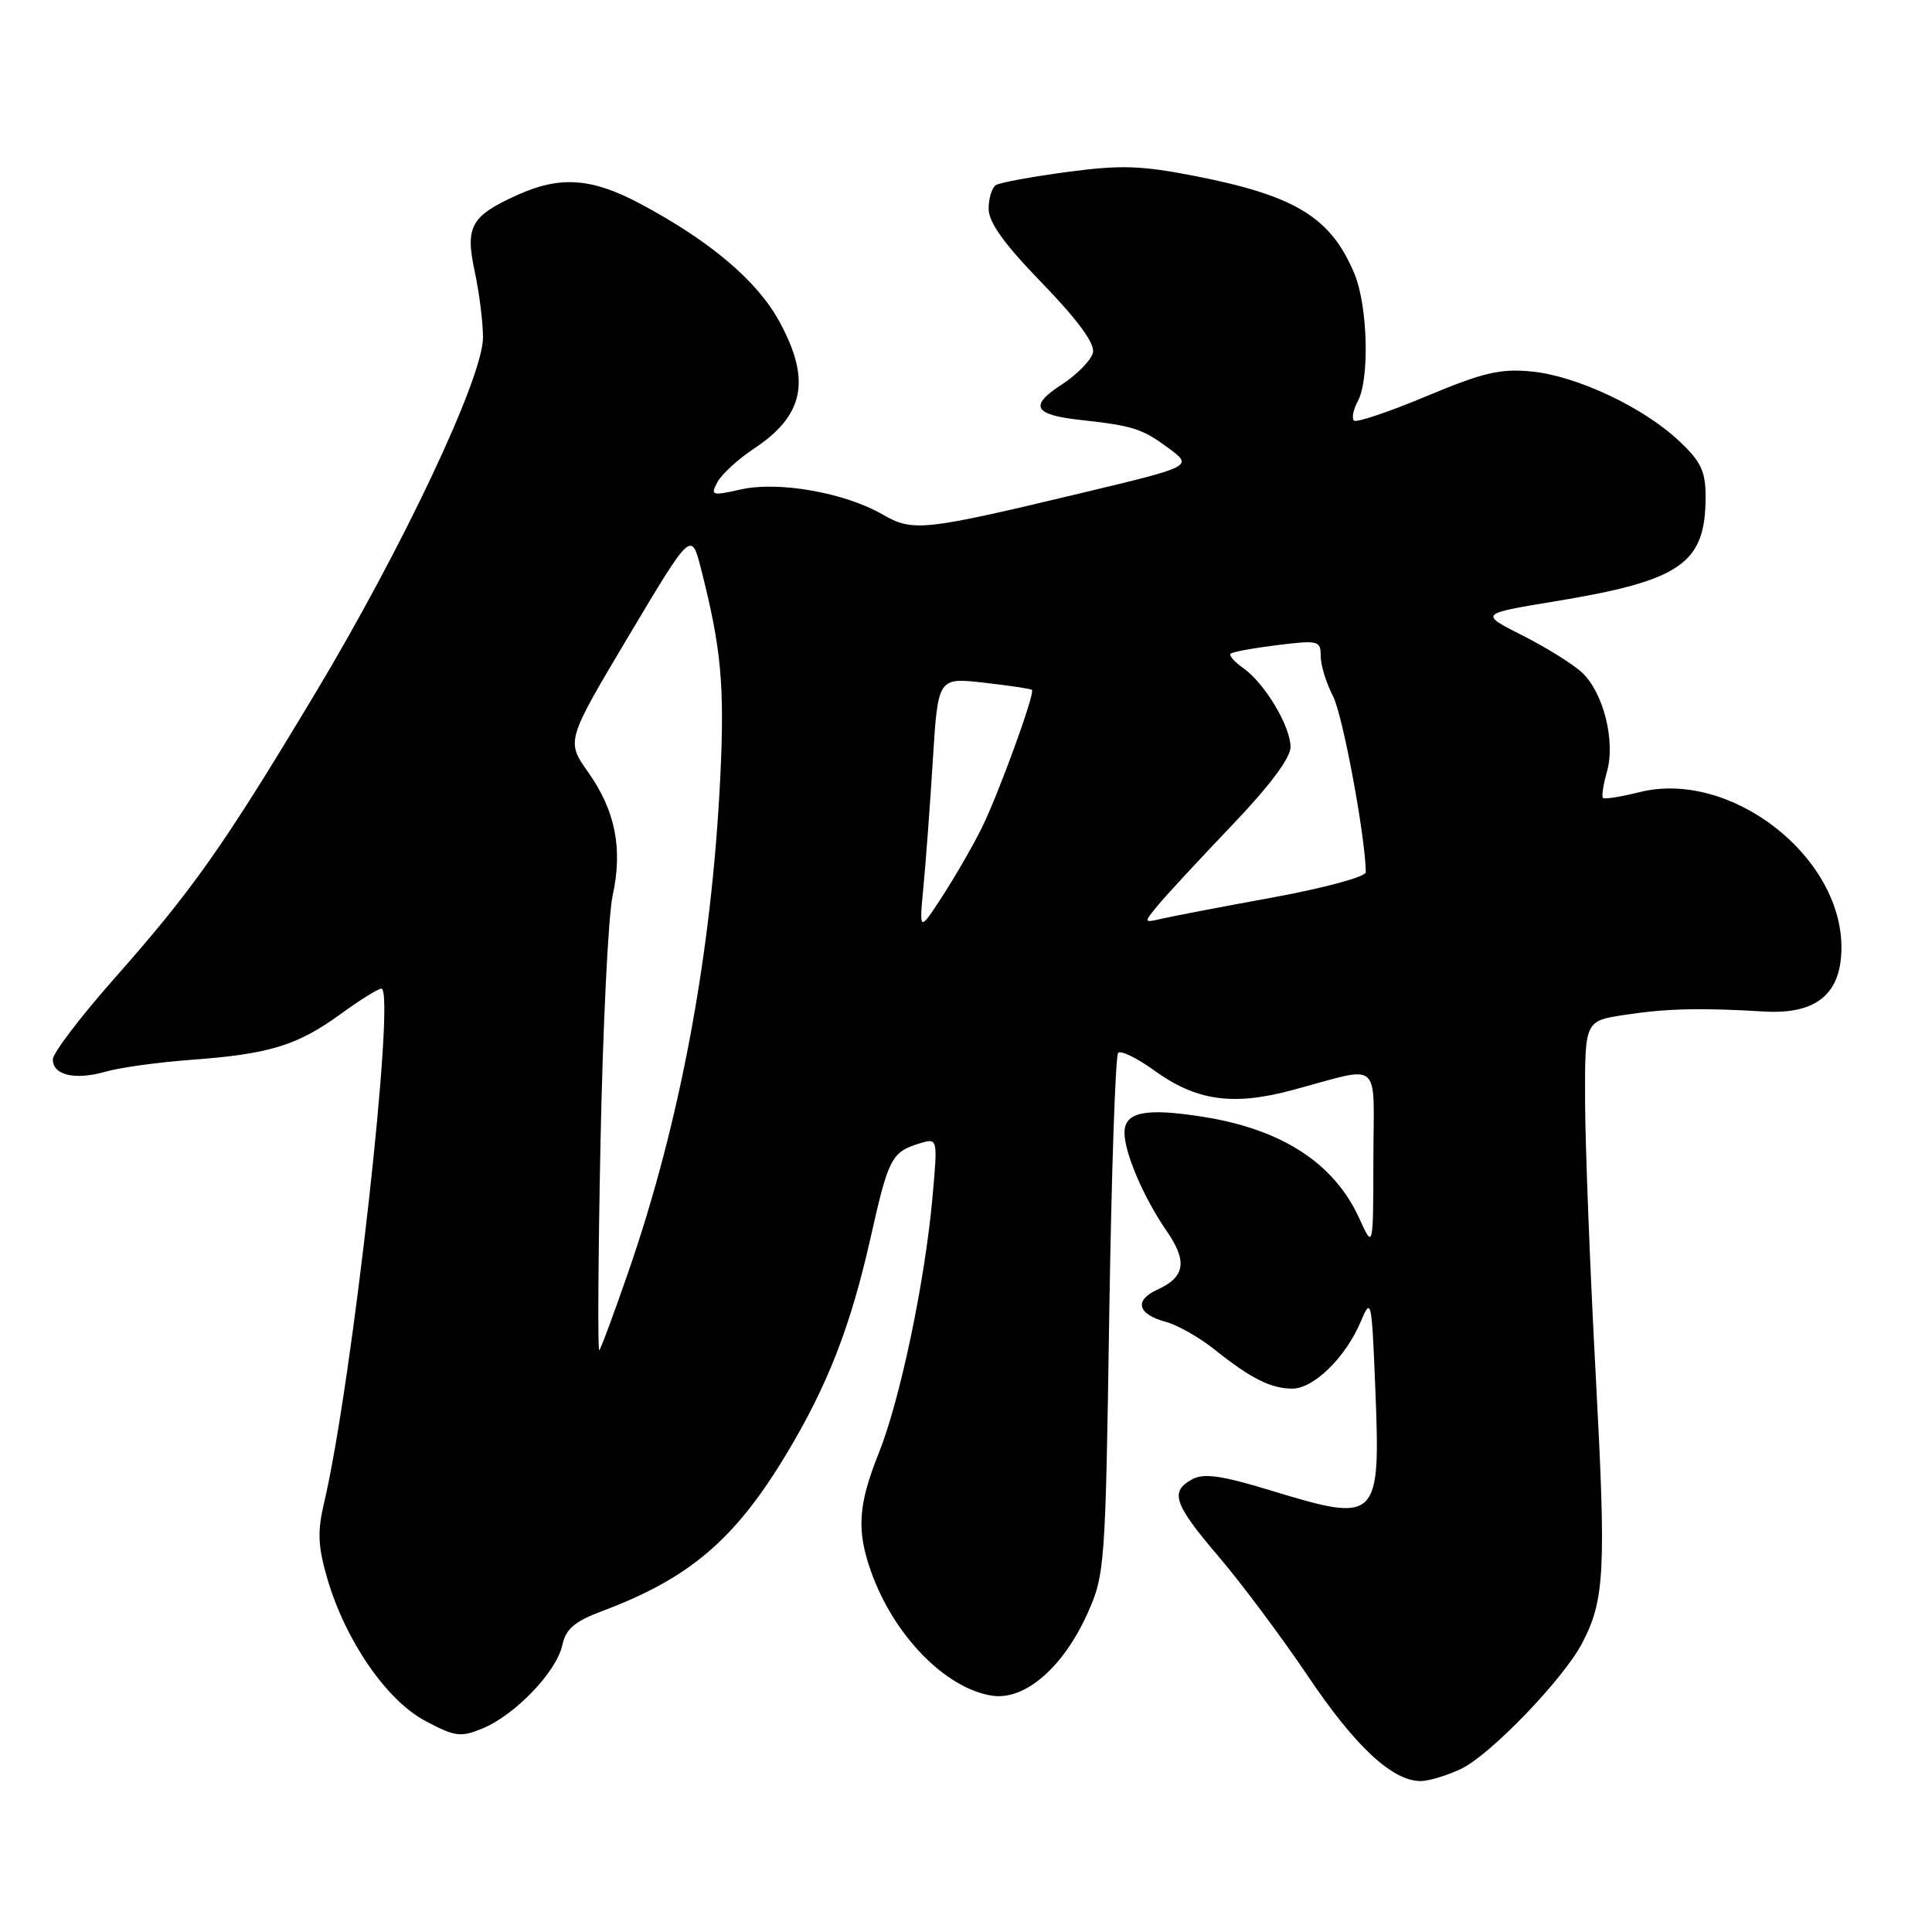 <?xml version="1.0" encoding="UTF-8" standalone="no"?>
<!DOCTYPE svg PUBLIC "-//W3C//DTD SVG 1.1//EN" "http://www.w3.org/Graphics/SVG/1.1/DTD/svg11.dtd" >
<svg xmlns="http://www.w3.org/2000/svg" xmlns:xlink="http://www.w3.org/1999/xlink" version="1.1" viewBox="0 0 256 256">
 <g >
 <path fill="currentColor"
d=" M 193.59 234.39 C 197.47 232.55 207.21 222.43 209.67 217.68 C 212.64 211.94 212.83 208.18 211.44 182.19 C 210.68 168.06 210.05 151.73 210.03 145.89 C 210.00 135.28 210.00 135.28 215.25 134.48 C 220.82 133.63 225.25 133.52 233.75 134.03 C 240.69 134.44 244.00 131.69 244.00 125.54 C 244.00 113.33 229.19 101.95 217.22 104.97 C 214.77 105.58 212.59 105.93 212.40 105.73 C 212.20 105.53 212.44 103.97 212.93 102.25 C 214.08 98.22 212.47 91.79 209.64 89.13 C 208.45 88.01 204.90 85.80 201.76 84.21 C 196.04 81.33 196.04 81.33 205.87 79.71 C 222.76 76.94 226.00 74.71 226.00 65.82 C 226.00 62.45 225.39 61.16 222.51 58.45 C 217.77 53.97 208.89 49.79 202.91 49.22 C 198.79 48.82 196.45 49.38 188.96 52.52 C 184.01 54.59 179.71 56.04 179.40 55.73 C 179.09 55.42 179.32 54.26 179.92 53.15 C 181.50 50.20 181.24 40.51 179.46 36.25 C 176.36 28.83 171.68 25.95 158.53 23.36 C 151.18 21.92 148.55 21.83 141.39 22.79 C 136.74 23.41 132.50 24.19 131.97 24.52 C 131.44 24.85 131.00 26.26 131.00 27.67 C 131.00 29.47 133.07 32.35 138.09 37.52 C 142.72 42.30 145.06 45.47 144.83 46.67 C 144.63 47.67 142.78 49.59 140.72 50.93 C 136.33 53.77 136.94 54.96 143.13 55.64 C 150.17 56.42 151.32 56.79 154.80 59.35 C 158.10 61.79 158.10 61.79 143.30 65.33 C 122.29 70.35 120.97 70.50 116.91 68.15 C 111.93 65.28 103.16 63.73 98.18 64.85 C 94.30 65.72 94.11 65.66 95.07 63.87 C 95.63 62.83 97.80 60.84 99.90 59.45 C 106.59 55.02 107.51 50.33 103.23 42.53 C 100.29 37.18 94.07 31.92 84.86 27.01 C 78.40 23.56 74.20 23.27 68.50 25.86 C 62.37 28.65 61.62 30.01 62.91 36.01 C 63.51 38.81 64.00 42.73 64.00 44.72 C 64.00 50.02 53.37 72.56 41.69 92.00 C 29.58 112.18 25.54 117.91 15.12 129.69 C 10.66 134.74 7.00 139.55 7.00 140.37 C 7.00 142.48 9.95 143.16 14.00 142.00 C 15.90 141.45 21.07 140.74 25.48 140.42 C 35.72 139.66 39.41 138.52 45.13 134.37 C 47.68 132.51 50.11 131.00 50.53 131.00 C 52.50 131.00 46.67 183.31 42.93 199.20 C 42.04 202.97 42.13 204.93 43.38 209.20 C 45.78 217.41 51.23 225.31 56.35 228.03 C 60.32 230.14 61.03 230.23 63.98 229.01 C 68.26 227.23 73.73 221.53 74.50 218.02 C 74.98 215.83 76.11 214.86 79.80 213.47 C 91.29 209.17 97.32 204.05 104.06 192.90 C 109.65 183.66 112.71 175.80 115.38 163.90 C 117.74 153.40 118.14 152.64 121.88 151.50 C 124.26 150.78 124.26 150.78 123.56 158.64 C 122.56 169.80 119.28 185.46 116.43 192.58 C 113.69 199.43 113.48 202.80 115.44 208.30 C 118.44 216.71 125.23 223.68 131.40 224.68 C 135.75 225.38 140.86 221.00 144.11 213.76 C 146.40 208.65 146.48 207.52 146.98 174.33 C 147.27 155.54 147.80 139.87 148.16 139.51 C 148.52 139.15 150.67 140.20 152.94 141.84 C 158.49 145.86 163.35 146.56 171.18 144.46 C 183.34 141.21 182.00 140.07 181.98 153.63 C 181.96 165.50 181.96 165.50 180.12 161.46 C 176.81 154.16 169.92 149.67 159.52 148.00 C 151.78 146.77 149.00 147.32 149.00 150.10 C 149.00 152.76 151.56 158.73 154.57 163.09 C 157.37 167.14 157.05 169.20 153.37 170.88 C 150.24 172.30 150.72 174.15 154.47 175.15 C 156.03 175.57 158.92 177.21 160.90 178.79 C 165.72 182.65 168.40 184.00 171.25 184.00 C 174.08 184.00 178.33 179.83 180.31 175.11 C 181.68 171.86 181.76 172.20 182.22 183.61 C 182.95 201.62 182.70 201.86 168.30 197.47 C 161.90 195.52 159.53 195.18 158.00 196.00 C 154.96 197.63 155.52 199.28 161.49 206.27 C 164.51 209.81 169.83 216.94 173.31 222.10 C 179.58 231.43 184.50 236.00 188.25 236.00 C 189.32 236.00 191.73 235.27 193.59 234.39 Z  M 79.57 151.41 C 79.88 136.06 80.60 121.35 81.17 118.72 C 82.54 112.45 81.55 107.45 77.95 102.34 C 75.01 98.19 75.01 98.19 83.31 84.26 C 91.61 70.34 91.61 70.34 92.90 75.42 C 95.57 85.86 96.03 90.82 95.44 103.00 C 94.31 126.22 90.15 148.63 83.27 168.50 C 81.37 174.00 79.63 178.68 79.41 178.91 C 79.19 179.14 79.26 166.76 79.57 151.41 Z  M 122.36 117.50 C 122.68 114.20 123.24 106.61 123.61 100.64 C 124.29 89.77 124.29 89.77 130.39 90.46 C 133.74 90.84 136.60 91.27 136.74 91.41 C 137.18 91.85 132.28 105.29 130.06 109.76 C 128.90 112.10 126.56 116.15 124.87 118.76 C 121.79 123.50 121.79 123.50 122.36 117.50 Z  M 153.48 119.90 C 154.57 118.58 158.96 113.84 163.23 109.37 C 168.22 104.15 171.00 100.44 171.00 98.99 C 171.00 96.23 167.58 90.52 164.73 88.52 C 163.57 87.71 162.82 86.85 163.06 86.62 C 163.30 86.38 166.09 85.87 169.25 85.48 C 174.70 84.81 175.00 84.88 175.00 86.93 C 175.00 88.13 175.73 90.51 176.63 92.24 C 177.92 94.75 180.89 110.65 180.98 115.57 C 180.99 116.17 175.49 117.66 168.75 118.90 C 162.01 120.13 155.38 121.40 154.00 121.72 C 151.50 122.30 151.50 122.30 153.48 119.90 Z "/>
</g>
</svg>